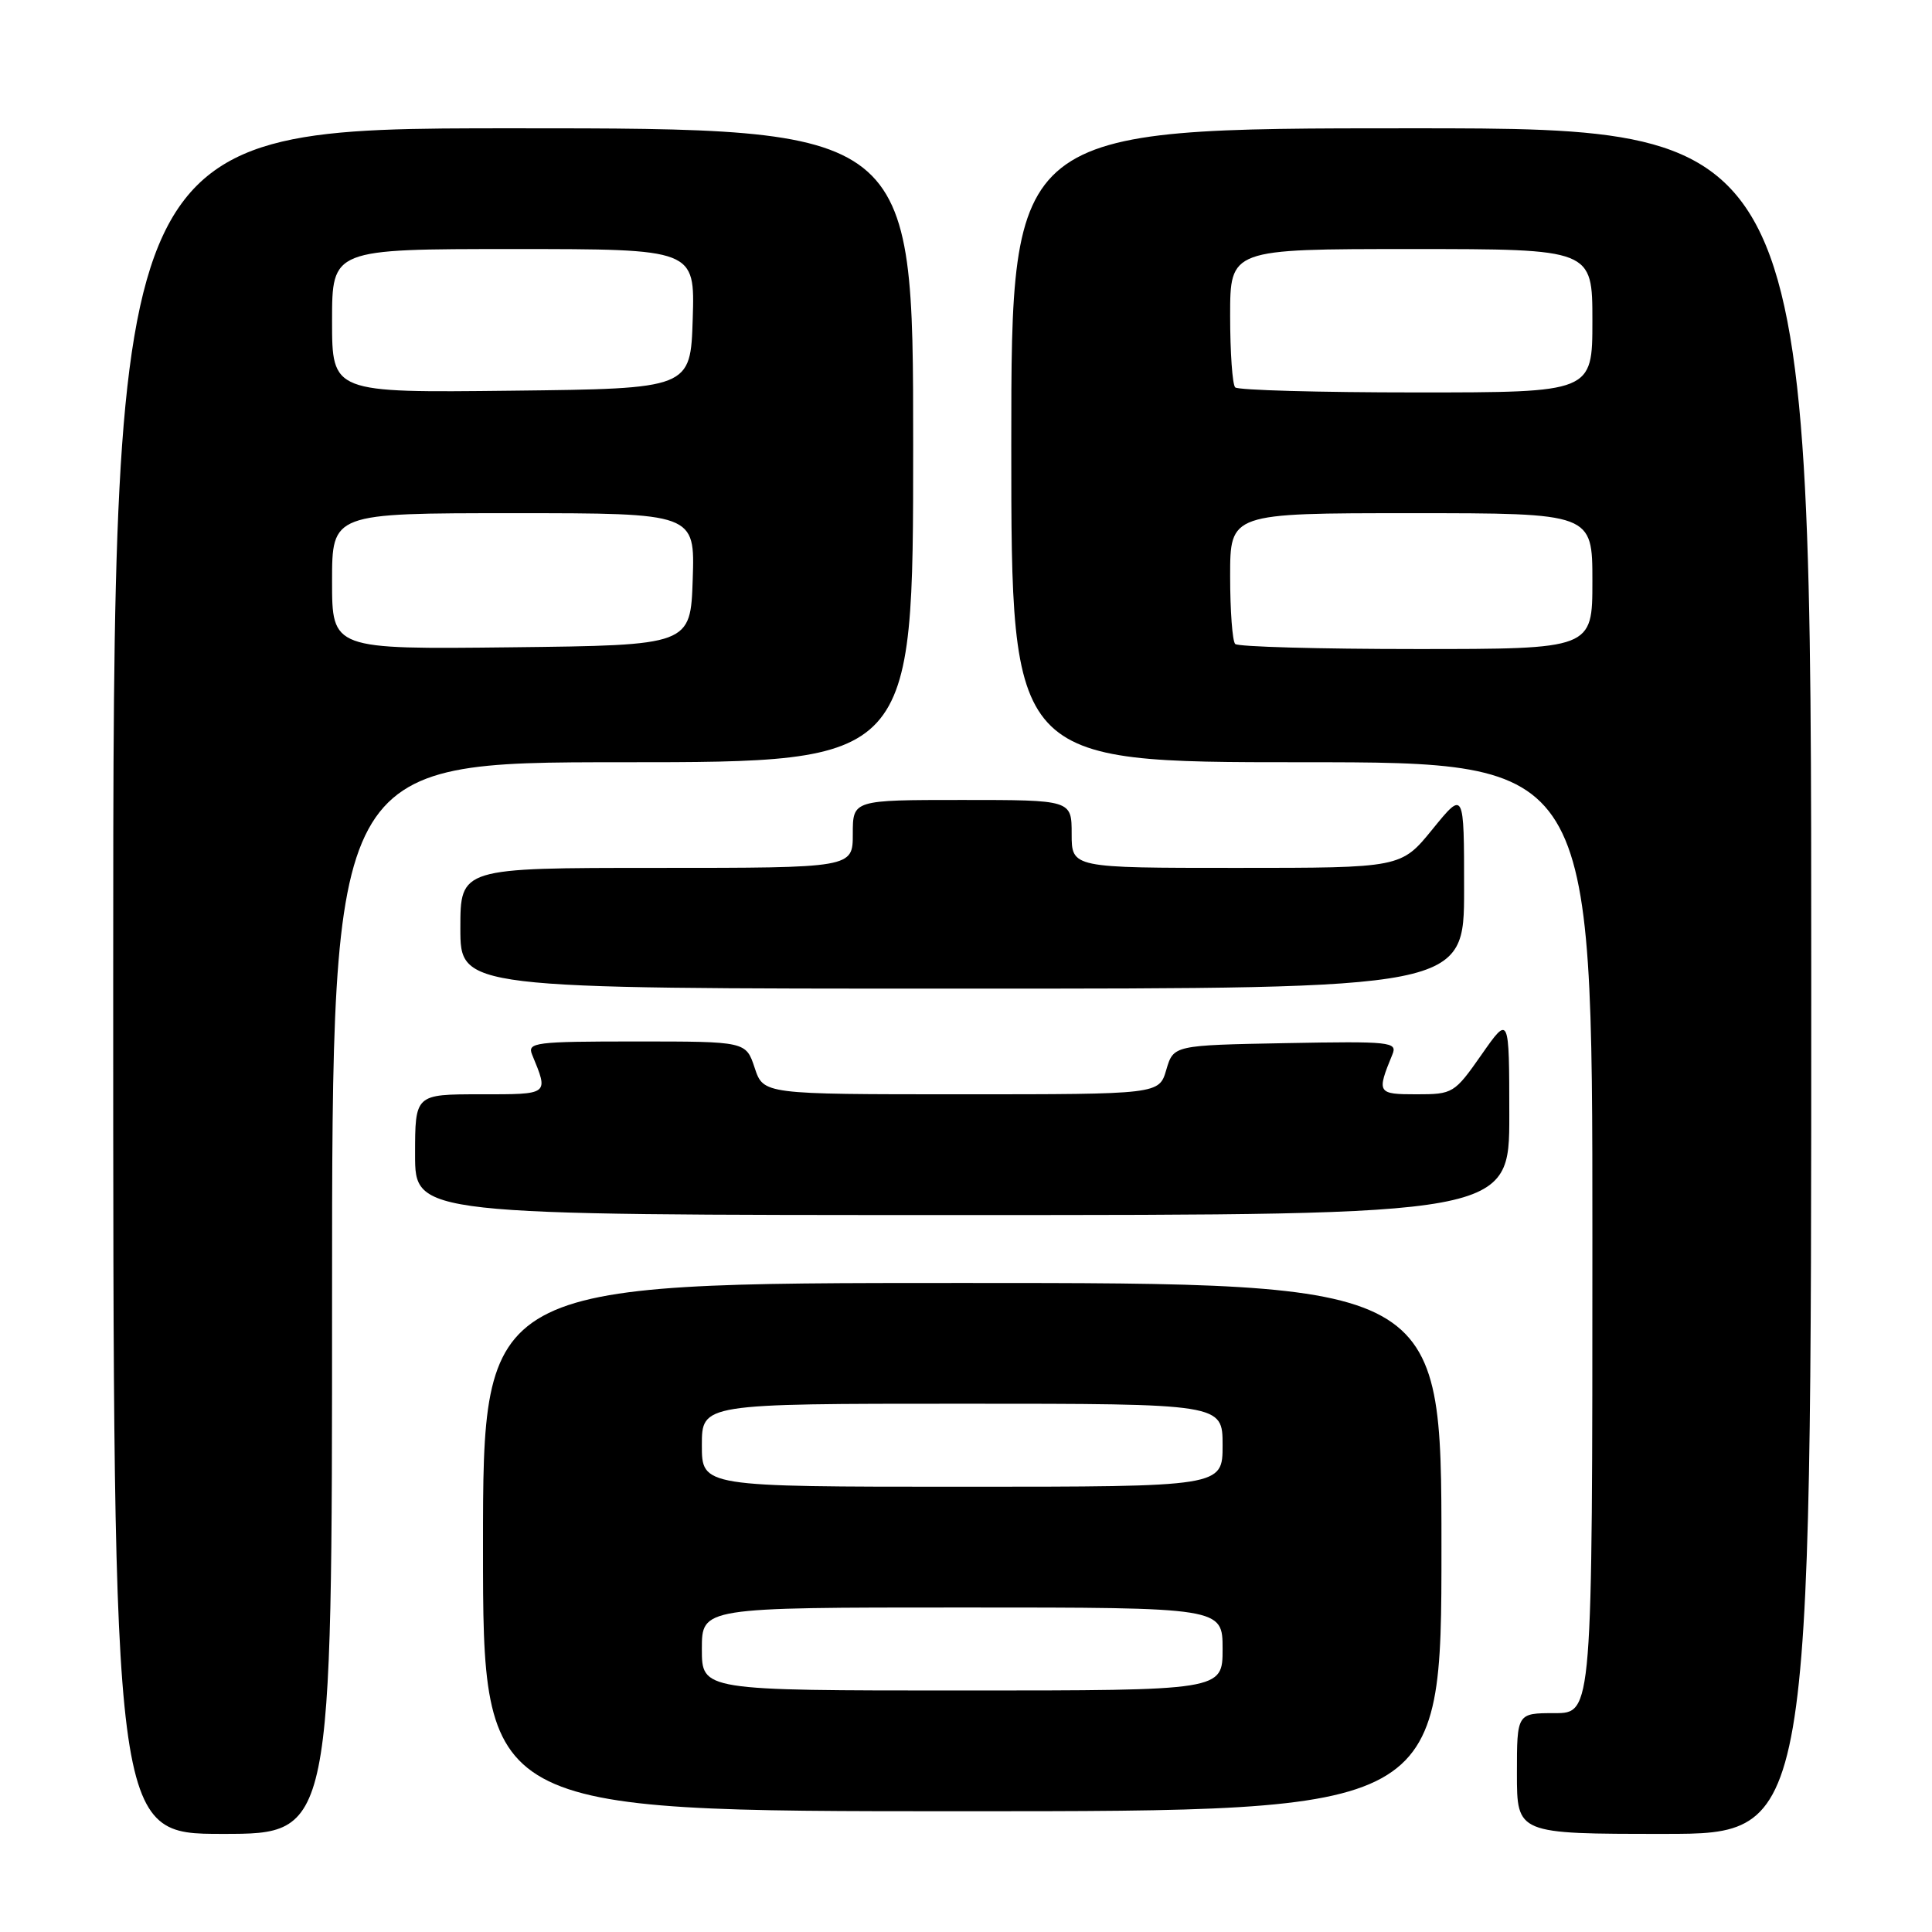 <?xml version="1.0" encoding="UTF-8" standalone="no"?>
<!DOCTYPE svg PUBLIC "-//W3C//DTD SVG 1.1//EN" "http://www.w3.org/Graphics/SVG/1.1/DTD/svg11.dtd" >
<svg xmlns="http://www.w3.org/2000/svg" xmlns:xlink="http://www.w3.org/1999/xlink" version="1.1" viewBox="0 0 256 256">
 <g >
 <path fill="currentColor"
d=" M 44.00 172.00 C 44.00 101.00 44.00 101.00 82.50 101.00 C 121.00 101.00 121.00 101.00 121.00 59.00 C 121.00 17.00 121.00 17.00 68.00 17.00 C 15.00 17.00 15.00 17.00 15.00 130.00 C 15.00 243.00 15.00 243.00 29.50 243.00 C 44.00 243.00 44.00 243.00 44.00 172.00 Z  M 240.00 130.00 C 240.00 17.00 240.00 17.00 187.00 17.00 C 134.00 17.00 134.00 17.00 134.00 59.00 C 134.00 101.00 134.00 101.00 172.50 101.00 C 211.00 101.00 211.00 101.00 211.00 164.00 C 211.00 227.00 211.00 227.00 206.00 227.00 C 201.00 227.00 201.00 227.00 201.00 235.00 C 201.00 243.00 201.00 243.00 220.50 243.00 C 240.00 243.00 240.00 243.00 240.00 130.00 Z  M 191.00 205.00 C 191.00 170.00 191.00 170.00 127.50 170.00 C 64.00 170.00 64.00 170.00 64.00 205.00 C 64.00 240.00 64.00 240.00 127.50 240.00 C 191.00 240.00 191.00 240.00 191.00 205.00 Z  M 199.99 147.75 C 199.98 134.50 199.98 134.50 196.31 139.75 C 192.72 144.88 192.52 145.00 187.70 145.00 C 182.49 145.00 182.40 144.84 184.50 139.72 C 185.19 138.06 184.28 137.96 170.37 138.22 C 155.50 138.50 155.50 138.50 154.54 141.75 C 153.59 145.00 153.59 145.00 127.37 145.00 C 101.16 145.00 101.16 145.00 100.00 141.50 C 98.84 138.00 98.84 138.00 84.32 138.00 C 70.87 138.00 69.84 138.13 70.51 139.75 C 72.71 145.11 72.85 145.00 63.62 145.00 C 55.00 145.00 55.00 145.00 55.00 153.00 C 55.00 161.00 55.00 161.00 127.50 161.00 C 200.00 161.00 200.00 161.00 199.99 147.75 Z  M 194.00 117.87 C 194.00 104.73 194.00 104.73 189.82 109.87 C 185.65 115.00 185.65 115.00 163.82 115.00 C 142.00 115.00 142.00 115.00 142.00 110.50 C 142.00 106.00 142.00 106.00 127.50 106.00 C 113.00 106.00 113.00 106.00 113.00 110.50 C 113.00 115.00 113.00 115.00 87.00 115.00 C 61.00 115.00 61.00 115.00 61.00 123.00 C 61.00 131.00 61.00 131.00 127.50 131.00 C 194.00 131.00 194.00 131.00 194.00 117.87 Z  M 44.00 77.02 C 44.00 68.00 44.00 68.00 68.04 68.00 C 92.08 68.00 92.08 68.00 91.79 76.75 C 91.50 85.50 91.50 85.50 67.75 85.77 C 44.00 86.04 44.00 86.04 44.00 77.02 Z  M 44.00 42.52 C 44.00 33.00 44.00 33.00 68.04 33.00 C 92.08 33.00 92.08 33.00 91.79 42.25 C 91.50 51.50 91.50 51.50 67.75 51.77 C 44.00 52.04 44.00 52.04 44.00 42.52 Z  M 163.67 85.33 C 163.30 84.97 163.00 80.92 163.00 76.33 C 163.00 68.00 163.00 68.00 187.00 68.00 C 211.00 68.00 211.00 68.00 211.00 77.00 C 211.00 86.00 211.00 86.00 187.67 86.00 C 174.83 86.00 164.03 85.70 163.67 85.33 Z  M 163.67 51.33 C 163.30 50.97 163.00 46.69 163.00 41.83 C 163.00 33.00 163.00 33.00 187.00 33.00 C 211.00 33.00 211.00 33.00 211.00 42.50 C 211.00 52.00 211.00 52.00 187.67 52.00 C 174.83 52.00 164.03 51.70 163.67 51.33 Z  M 93.00 218.50 C 93.00 213.00 93.00 213.00 127.50 213.00 C 162.00 213.00 162.00 213.00 162.00 218.50 C 162.00 224.00 162.00 224.00 127.50 224.00 C 93.00 224.00 93.00 224.00 93.00 218.50 Z  M 93.00 191.50 C 93.00 186.00 93.00 186.00 127.50 186.00 C 162.00 186.00 162.00 186.00 162.00 191.50 C 162.00 197.00 162.00 197.00 127.50 197.00 C 93.00 197.00 93.00 197.00 93.00 191.50 Z "/>
</g>
</svg>